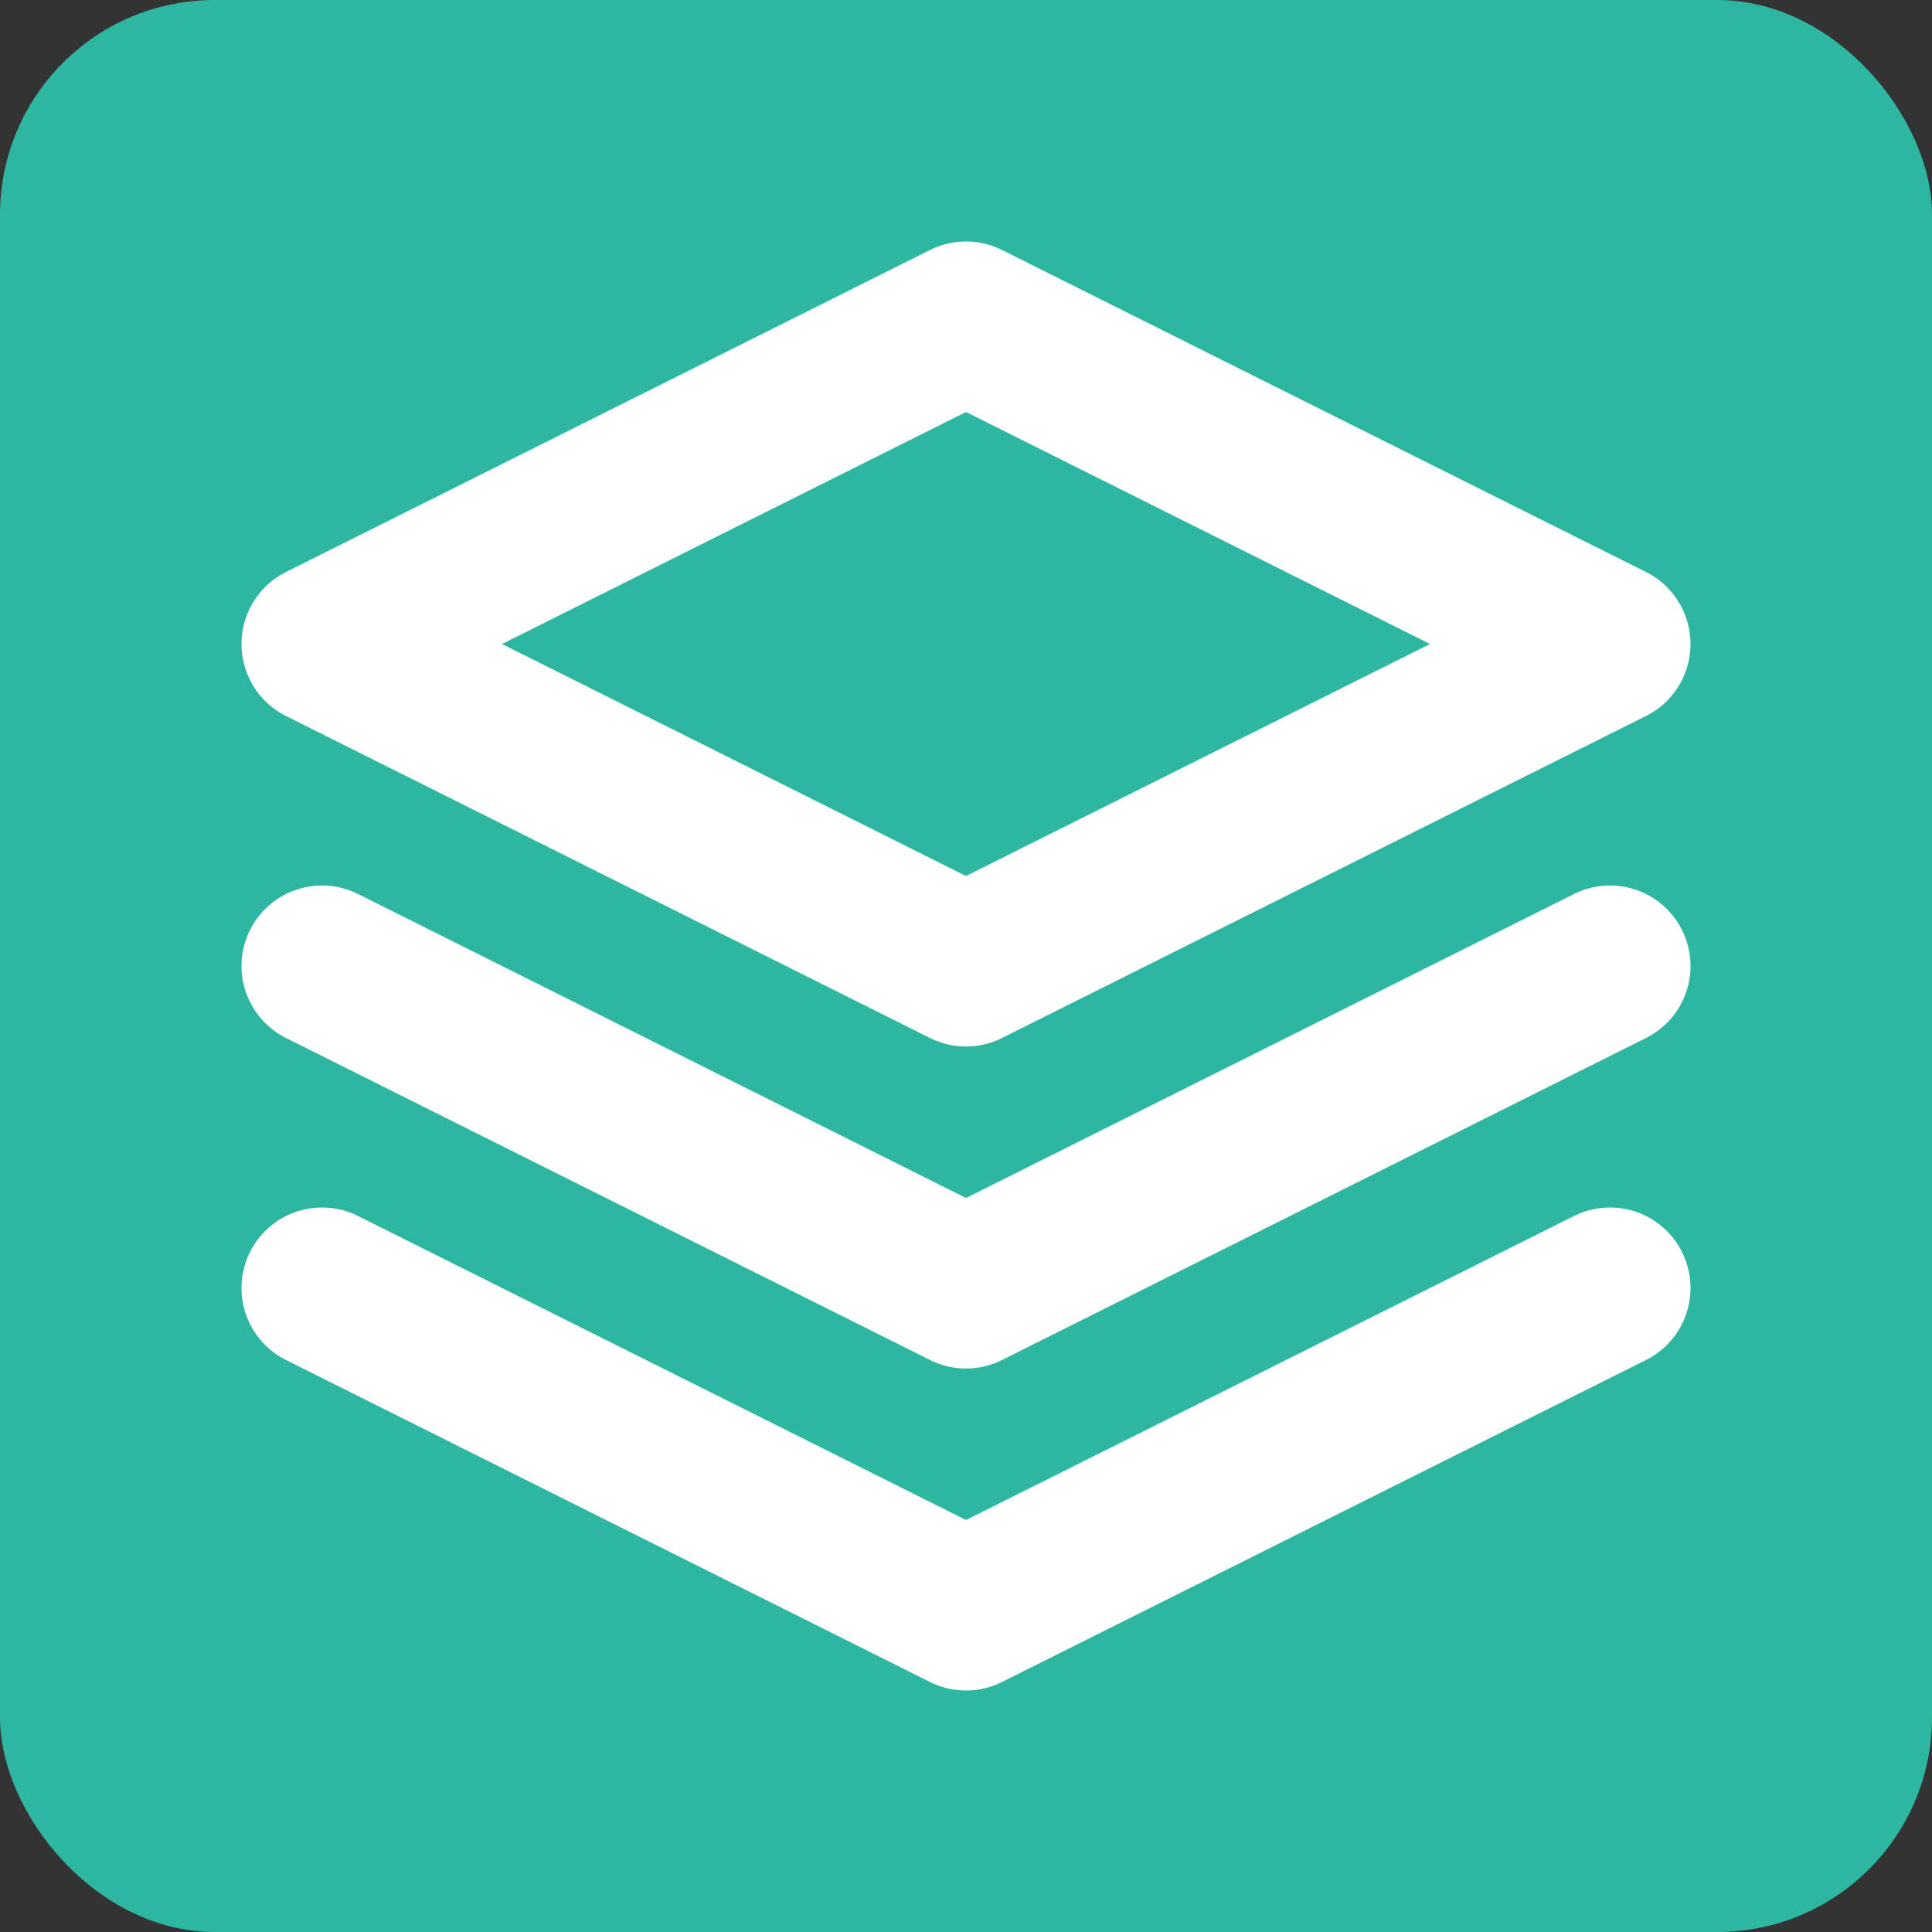 <svg width="18" height="18" viewBox="0 0 18 18" fill="none" xmlns="http://www.w3.org/2000/svg">
<rect x="0" y="0" width="18" height="18" fill="#333333" stroke="none"/>
<rect width="18" height="18" rx="2" fill="#2EB7A0"/>
<path d="M9 3L3 6L9 9L15 6L9 3Z" stroke="white" stroke-width="1.5" stroke-linejoin="round"/>
<path d="M3 9L9 12L10.77 11.115L15 9" stroke="white" stroke-width="1.5" stroke-linecap="round" stroke-linejoin="round"/>
<path d="M3 12L9 15L10.77 14.115L15 12" stroke="white" stroke-width="1.5" stroke-linecap="round" stroke-linejoin="round"/>
</svg>
